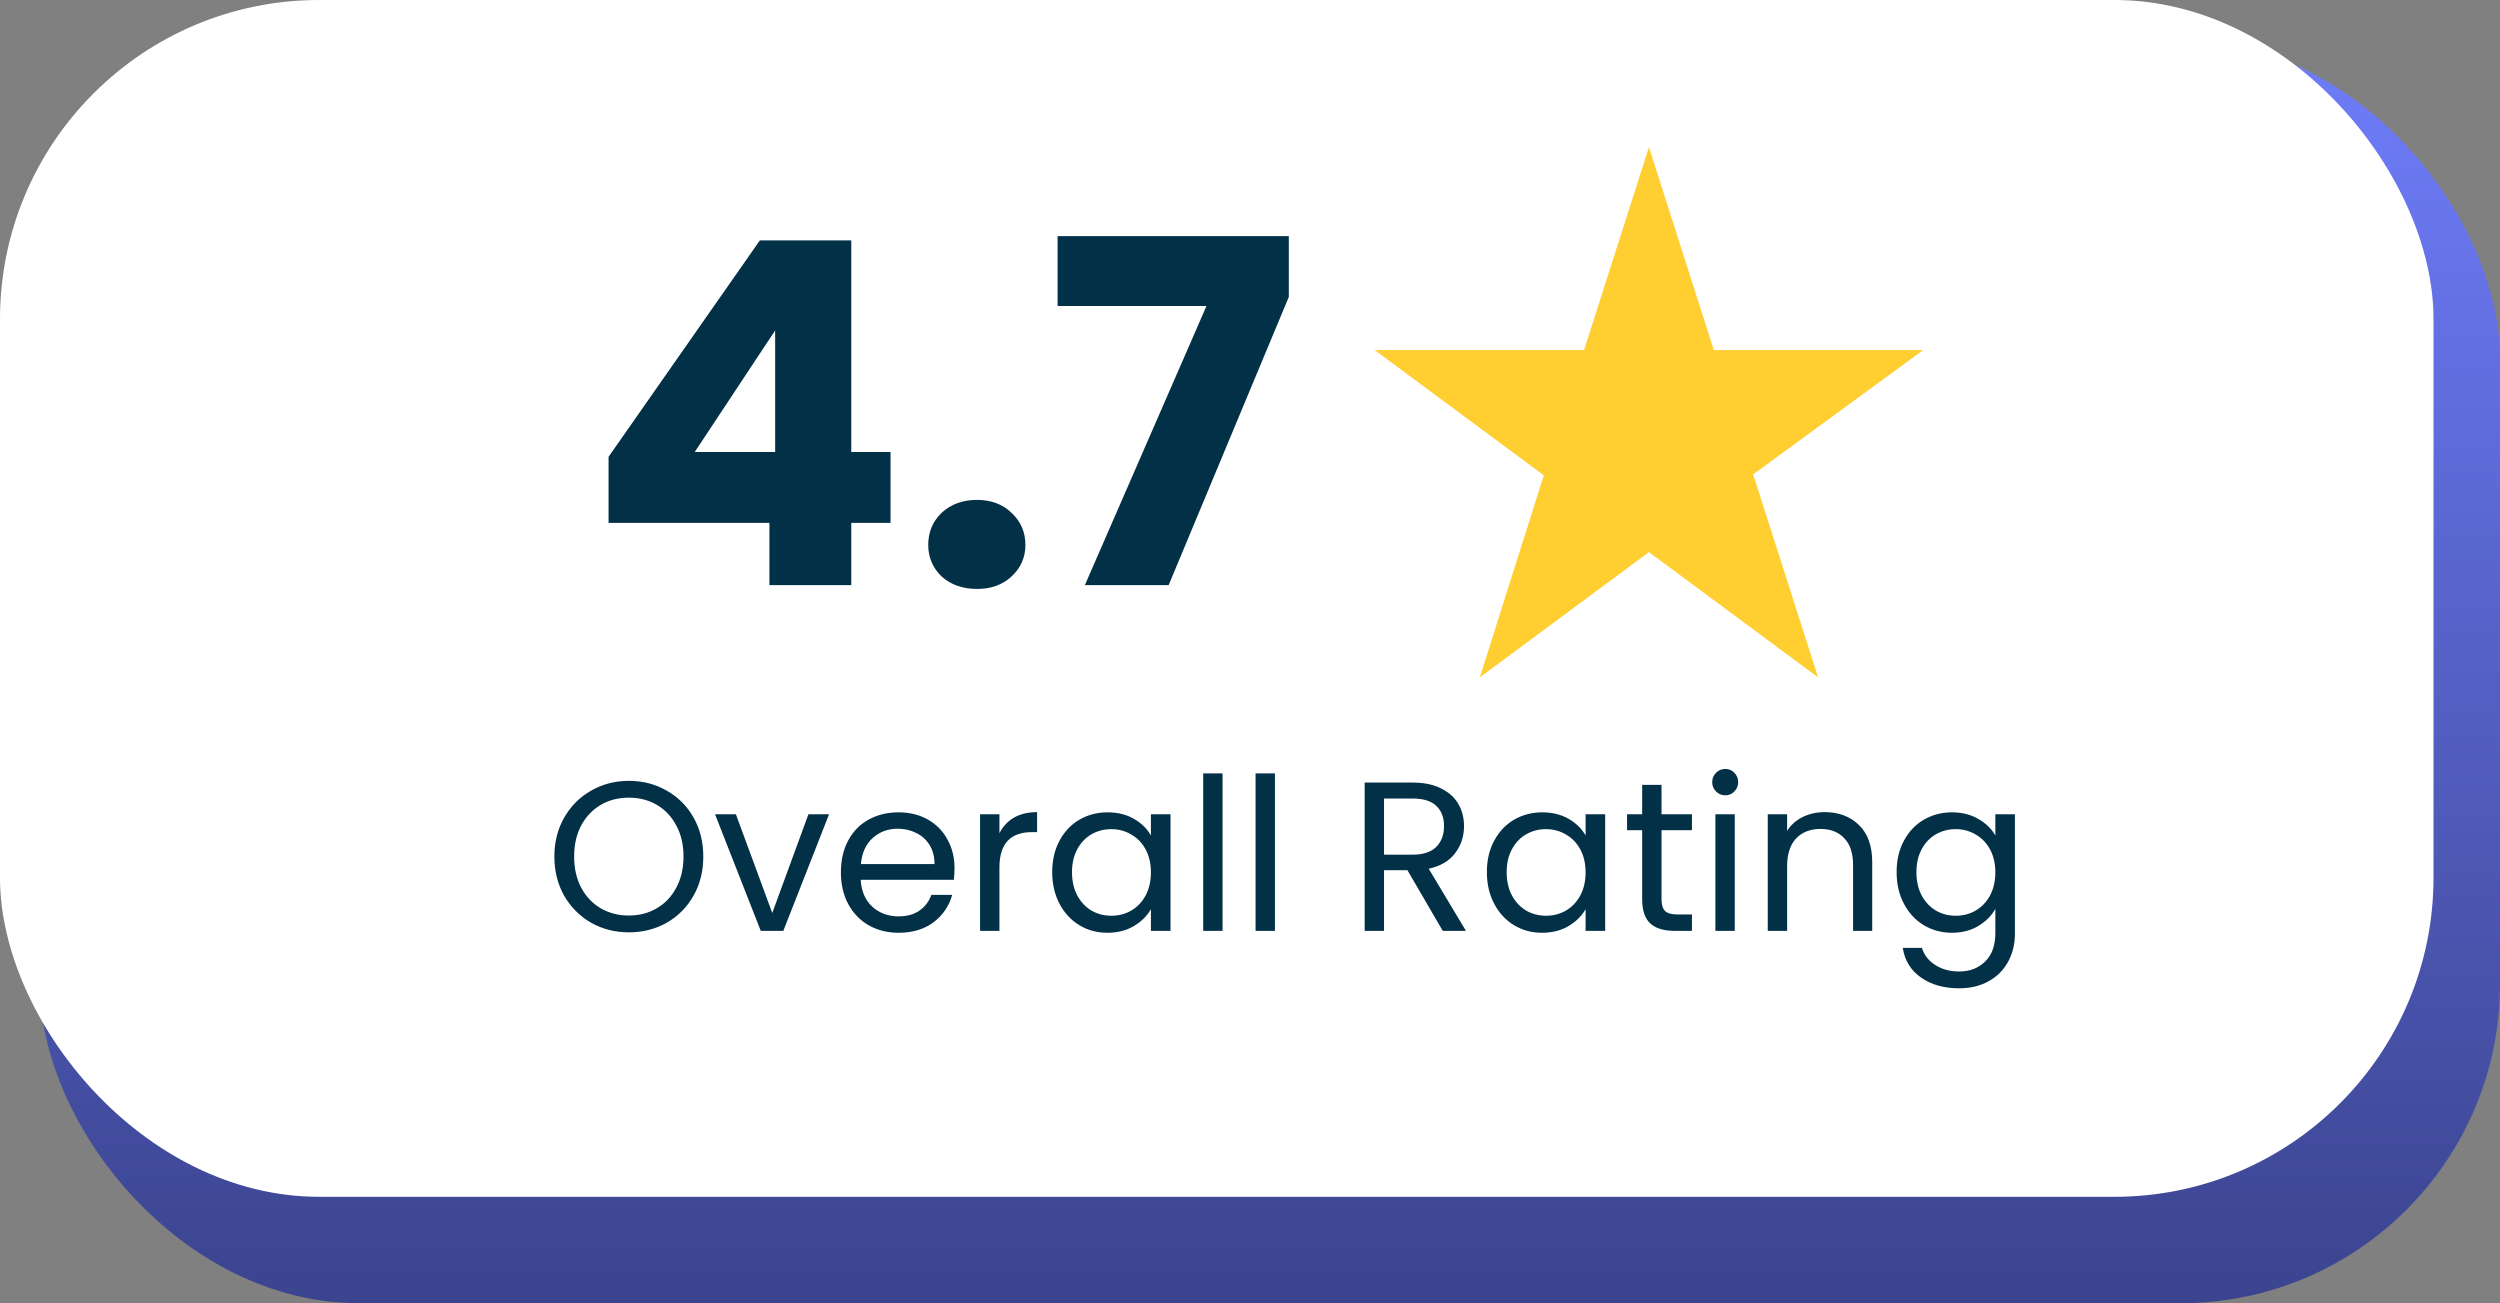 <svg width="188" height="98" viewBox="0 0 188 98" fill="none" xmlns="http://www.w3.org/2000/svg">
<rect x="0" y="0" width="188" height="98" fill="#808080" stroke="none"/>
<rect x="3" y="3" width="185" height="95" rx="24" fill="url(#paint0_linear_11_41)"/>
<rect width="183" height="90" rx="24" fill="white"/>
<path d="M45.764 39.32V34.352L57.14 18.08H64.016V33.992H66.968V39.32H64.016V44H57.86V39.32H45.764ZM58.292 24.848L52.244 33.992H58.292V24.848ZM73.475 44.288C72.395 44.288 71.507 43.976 70.811 43.352C70.139 42.704 69.803 41.912 69.803 40.976C69.803 40.016 70.139 39.212 70.811 38.564C71.507 37.916 72.395 37.592 73.475 37.592C74.531 37.592 75.395 37.916 76.067 38.564C76.763 39.212 77.111 40.016 77.111 40.976C77.111 41.912 76.763 42.704 76.067 43.352C75.395 43.976 74.531 44.288 73.475 44.288ZM96.919 22.328L87.883 44H81.583L90.727 23.012H79.531V17.756H96.919V22.328Z" fill="#023047"/>
<path d="M47.288 70.112C46.253 70.112 45.309 69.872 44.456 69.392C43.603 68.901 42.925 68.224 42.424 67.36C41.933 66.485 41.688 65.504 41.688 64.416C41.688 63.328 41.933 62.352 42.424 61.488C42.925 60.613 43.603 59.936 44.456 59.456C45.309 58.965 46.253 58.72 47.288 58.72C48.333 58.72 49.283 58.965 50.136 59.456C50.989 59.936 51.661 60.608 52.152 61.472C52.643 62.336 52.888 63.317 52.888 64.416C52.888 65.515 52.643 66.496 52.152 67.36C51.661 68.224 50.989 68.901 50.136 69.392C49.283 69.872 48.333 70.112 47.288 70.112ZM47.288 68.848C48.067 68.848 48.765 68.667 49.384 68.304C50.013 67.941 50.504 67.424 50.856 66.752C51.219 66.08 51.4 65.301 51.4 64.416C51.4 63.52 51.219 62.741 50.856 62.08C50.504 61.408 50.019 60.891 49.4 60.528C48.781 60.165 48.077 59.984 47.288 59.984C46.499 59.984 45.795 60.165 45.176 60.528C44.557 60.891 44.067 61.408 43.704 62.08C43.352 62.741 43.176 63.52 43.176 64.416C43.176 65.301 43.352 66.08 43.704 66.752C44.067 67.424 44.557 67.941 45.176 68.304C45.805 68.667 46.509 68.848 47.288 68.848ZM58.074 68.656L60.794 61.232H62.346L58.906 70H57.21L53.77 61.232H55.338L58.074 68.656ZM71.779 65.28C71.779 65.557 71.763 65.851 71.731 66.16H64.723C64.776 67.024 65.07 67.701 65.603 68.192C66.147 68.672 66.803 68.912 67.571 68.912C68.2 68.912 68.723 68.768 69.139 68.48C69.566 68.181 69.864 67.787 70.035 67.296H71.603C71.368 68.139 70.899 68.827 70.195 69.36C69.491 69.883 68.616 70.144 67.571 70.144C66.739 70.144 65.992 69.957 65.331 69.584C64.68 69.211 64.168 68.683 63.795 68C63.422 67.307 63.235 66.507 63.235 65.6C63.235 64.693 63.416 63.899 63.779 63.216C64.141 62.533 64.648 62.011 65.299 61.648C65.96 61.275 66.718 61.088 67.571 61.088C68.403 61.088 69.139 61.269 69.779 61.632C70.419 61.995 70.909 62.496 71.251 63.136C71.603 63.765 71.779 64.48 71.779 65.28ZM70.275 64.976C70.275 64.421 70.152 63.947 69.907 63.552C69.662 63.147 69.326 62.843 68.899 62.64C68.483 62.427 68.019 62.32 67.507 62.32C66.771 62.32 66.141 62.555 65.619 63.024C65.107 63.493 64.814 64.144 64.739 64.976H70.275ZM75.157 62.656C75.413 62.155 75.775 61.765 76.245 61.488C76.725 61.211 77.306 61.072 77.989 61.072V62.576H77.605C75.973 62.576 75.157 63.461 75.157 65.232V70H73.701V61.232H75.157V62.656ZM79.126 65.584C79.126 64.688 79.307 63.904 79.669 63.232C80.032 62.549 80.528 62.021 81.157 61.648C81.797 61.275 82.507 61.088 83.285 61.088C84.053 61.088 84.72 61.253 85.285 61.584C85.851 61.915 86.272 62.331 86.549 62.832V61.232H88.022V70H86.549V68.368C86.261 68.88 85.829 69.307 85.254 69.648C84.688 69.979 84.027 70.144 83.269 70.144C82.491 70.144 81.787 69.952 81.157 69.568C80.528 69.184 80.032 68.645 79.669 67.952C79.307 67.259 79.126 66.469 79.126 65.584ZM86.549 65.6C86.549 64.939 86.416 64.363 86.15 63.872C85.883 63.381 85.52 63.008 85.061 62.752C84.614 62.485 84.118 62.352 83.573 62.352C83.029 62.352 82.534 62.48 82.085 62.736C81.638 62.992 81.28 63.365 81.013 63.856C80.747 64.347 80.614 64.923 80.614 65.584C80.614 66.256 80.747 66.843 81.013 67.344C81.28 67.835 81.638 68.213 82.085 68.48C82.534 68.736 83.029 68.864 83.573 68.864C84.118 68.864 84.614 68.736 85.061 68.48C85.52 68.213 85.883 67.835 86.15 67.344C86.416 66.843 86.549 66.261 86.549 65.6ZM91.938 58.16V70H90.482V58.16H91.938ZM95.876 58.16V70H94.419V58.16H95.876ZM108.495 70L105.839 65.44H104.079V70H102.623V58.848H106.223C107.065 58.848 107.775 58.992 108.351 59.28C108.937 59.568 109.375 59.957 109.663 60.448C109.951 60.939 110.095 61.499 110.095 62.128C110.095 62.896 109.871 63.573 109.423 64.16C108.985 64.747 108.324 65.136 107.439 65.328L110.239 70H108.495ZM104.079 64.272H106.223C107.012 64.272 107.604 64.08 107.999 63.696C108.393 63.301 108.591 62.779 108.591 62.128C108.591 61.467 108.393 60.955 107.999 60.592C107.615 60.229 107.023 60.048 106.223 60.048H104.079V64.272ZM111.813 65.584C111.813 64.688 111.994 63.904 112.357 63.232C112.72 62.549 113.216 62.021 113.845 61.648C114.485 61.275 115.194 61.088 115.973 61.088C116.741 61.088 117.408 61.253 117.973 61.584C118.538 61.915 118.96 62.331 119.237 62.832V61.232H120.709V70H119.237V68.368C118.949 68.88 118.517 69.307 117.941 69.648C117.376 69.979 116.714 70.144 115.957 70.144C115.178 70.144 114.474 69.952 113.845 69.568C113.216 69.184 112.72 68.645 112.357 67.952C111.994 67.259 111.813 66.469 111.813 65.584ZM119.237 65.6C119.237 64.939 119.104 64.363 118.837 63.872C118.57 63.381 118.208 63.008 117.749 62.752C117.301 62.485 116.805 62.352 116.261 62.352C115.717 62.352 115.221 62.48 114.773 62.736C114.325 62.992 113.968 63.365 113.701 63.856C113.434 64.347 113.301 64.923 113.301 65.584C113.301 66.256 113.434 66.843 113.701 67.344C113.968 67.835 114.325 68.213 114.773 68.48C115.221 68.736 115.717 68.864 116.261 68.864C116.805 68.864 117.301 68.736 117.749 68.48C118.208 68.213 118.57 67.835 118.837 67.344C119.104 66.843 119.237 66.261 119.237 65.6ZM124.946 62.432V67.6C124.946 68.027 125.036 68.331 125.218 68.512C125.399 68.683 125.714 68.768 126.161 68.768H127.234V70H125.922C125.111 70 124.503 69.813 124.098 69.44C123.692 69.067 123.49 68.453 123.49 67.6V62.432H122.354V61.232H123.49V59.024H124.946V61.232H127.234V62.432H124.946ZM129.75 59.808C129.472 59.808 129.238 59.712 129.046 59.52C128.854 59.328 128.758 59.093 128.758 58.816C128.758 58.539 128.854 58.304 129.046 58.112C129.238 57.92 129.472 57.824 129.75 57.824C130.016 57.824 130.24 57.92 130.422 58.112C130.614 58.304 130.71 58.539 130.71 58.816C130.71 59.093 130.614 59.328 130.422 59.52C130.24 59.712 130.016 59.808 129.75 59.808ZM130.454 61.232V70H128.998V61.232H130.454ZM137.207 61.072C138.274 61.072 139.138 61.397 139.799 62.048C140.46 62.688 140.791 63.616 140.791 64.832V70H139.351V65.04C139.351 64.165 139.132 63.499 138.695 63.04C138.258 62.571 137.66 62.336 136.903 62.336C136.135 62.336 135.522 62.576 135.063 63.056C134.615 63.536 134.391 64.235 134.391 65.152V70H132.935V61.232H134.391V62.48C134.679 62.032 135.068 61.685 135.559 61.44C136.06 61.195 136.61 61.072 137.207 61.072ZM146.786 61.088C147.543 61.088 148.204 61.253 148.77 61.584C149.346 61.915 149.772 62.331 150.05 62.832V61.232H151.522V70.192C151.522 70.992 151.351 71.701 151.01 72.32C150.668 72.949 150.178 73.44 149.538 73.792C148.908 74.144 148.172 74.32 147.33 74.32C146.178 74.32 145.218 74.048 144.45 73.504C143.682 72.96 143.228 72.219 143.09 71.28H144.53C144.69 71.813 145.02 72.24 145.522 72.56C146.023 72.891 146.626 73.056 147.33 73.056C148.13 73.056 148.78 72.805 149.282 72.304C149.794 71.803 150.05 71.099 150.05 70.192V68.352C149.762 68.864 149.335 69.291 148.77 69.632C148.204 69.973 147.543 70.144 146.786 70.144C146.007 70.144 145.298 69.952 144.658 69.568C144.028 69.184 143.532 68.645 143.17 67.952C142.807 67.259 142.626 66.469 142.626 65.584C142.626 64.688 142.807 63.904 143.17 63.232C143.532 62.549 144.028 62.021 144.658 61.648C145.298 61.275 146.007 61.088 146.786 61.088ZM150.05 65.6C150.05 64.939 149.916 64.363 149.65 63.872C149.383 63.381 149.02 63.008 148.562 62.752C148.114 62.485 147.618 62.352 147.074 62.352C146.53 62.352 146.034 62.48 145.586 62.736C145.138 62.992 144.78 63.365 144.514 63.856C144.247 64.347 144.114 64.923 144.114 65.584C144.114 66.256 144.247 66.843 144.514 67.344C144.78 67.835 145.138 68.213 145.586 68.48C146.034 68.736 146.53 68.864 147.074 68.864C147.618 68.864 148.114 68.736 148.562 68.48C149.02 68.213 149.383 67.835 149.65 67.344C149.916 66.843 150.05 66.261 150.05 65.6Z" fill="#023047"/>
<path d="M144.625 26.325H128.881L124 11.062L119.119 26.325H103.375L116.094 35.744L111.281 50.938L124 41.519L136.719 50.938L131.838 35.675L144.625 26.325Z" fill="#FFCE31"/>
<defs>
<linearGradient id="paint0_linear_11_41" x1="95.5" y1="3" x2="95.5" y2="98" gradientUnits="userSpaceOnUse">
<stop stop-color="#6F7DFB"/>
<stop offset="1" stop-color="#3B448F"/>
</linearGradient>
</defs>
</svg>
